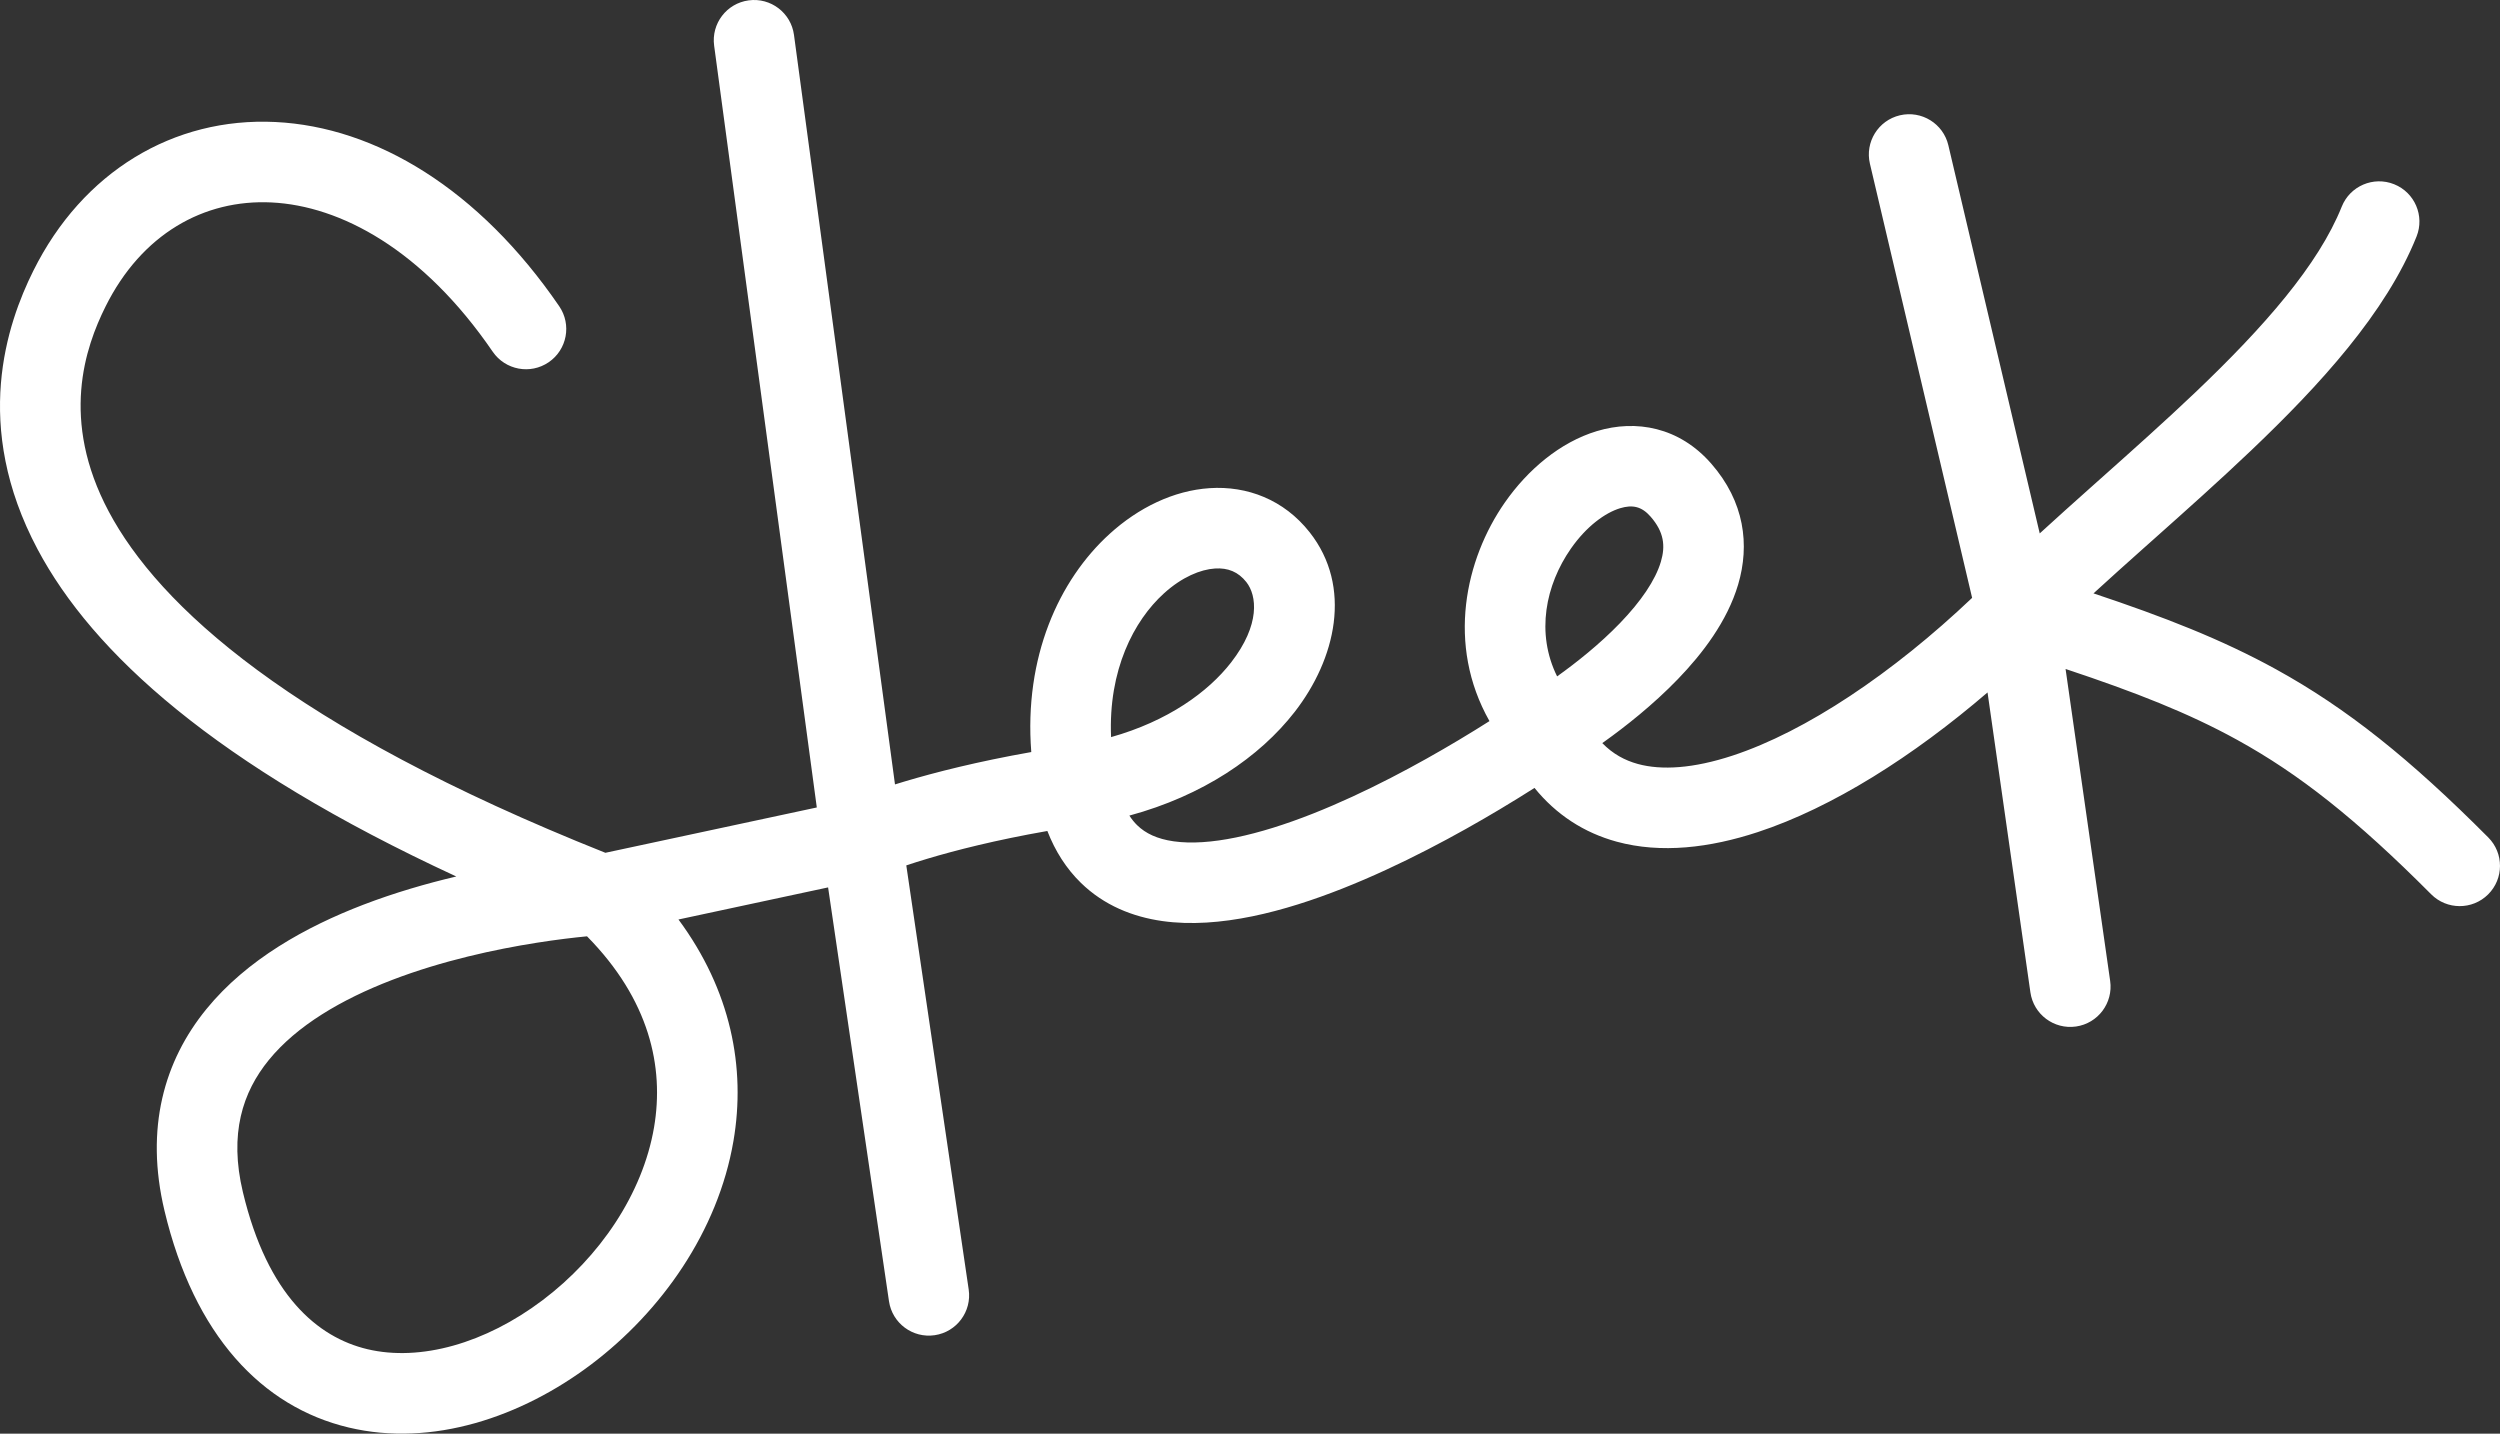 <svg width="211" height="121" viewBox="0 0 211 121" fill="none" xmlns="http://www.w3.org/2000/svg">
<rect x="0" y="0" width="211" height="121" fill="#333333" stroke="none"/>
<path fill-rule="evenodd" clip-rule="evenodd" d="M63.189 0.031C65.05 -0.22 66.762 1.085 67.012 2.945L75.537 66.205C75.793 66.125 76.06 66.043 76.338 65.96C78.925 65.187 82.501 64.274 87.04 63.473C86.417 55.47 89.362 48.955 93.659 45.054C96.081 42.854 99.046 41.399 102.097 41.2C105.25 40.994 108.357 42.163 110.531 44.919C114.171 49.533 112.735 55.628 109.272 60.084C106.299 63.909 101.509 67.158 95.319 68.836C95.531 69.164 95.754 69.431 95.978 69.649C96.683 70.337 97.664 70.81 99.06 71.008C102.036 71.429 106.188 70.495 110.801 68.673C115.294 66.898 119.738 64.478 123.095 62.472C124.076 61.887 124.957 61.34 125.711 60.861C122.054 54.396 123.676 47.195 127.003 42.42C128.937 39.644 131.671 37.323 134.775 36.386C138.088 35.386 141.728 36.044 144.422 39.122C147.243 42.344 147.69 45.984 146.7 49.332C145.782 52.438 143.681 55.176 141.619 57.312C139.511 59.498 137.171 61.332 135.395 62.602C135.341 62.641 135.287 62.68 135.234 62.718C136.123 63.633 137.137 64.179 138.237 64.48C140.24 65.028 142.916 64.861 146.219 63.776C152.419 61.74 159.744 56.822 166.447 50.459L157.821 13.818C157.391 11.991 158.524 10.161 160.352 9.731C162.18 9.301 164.011 10.434 164.441 12.261L172.153 45.02C173.547 43.742 174.981 42.459 176.417 41.178C176.694 40.931 176.972 40.684 177.249 40.436C179.987 37.996 182.723 35.558 185.31 33.094C191.096 27.582 195.675 22.358 197.643 17.441C198.34 15.698 200.319 14.851 202.062 15.548C203.806 16.245 204.654 18.223 203.956 19.965C201.391 26.377 195.811 32.481 190.001 38.014C187.328 40.561 184.507 43.074 181.783 45.502C181.503 45.752 181.223 46.001 180.944 46.249C179.483 47.553 178.058 48.829 176.691 50.081C182.636 52.065 187.516 53.965 192.104 56.493C198.075 59.782 203.405 64.048 210.01 70.681C211.334 72.011 211.329 74.163 209.998 75.487C208.668 76.811 206.515 76.806 205.19 75.476C198.859 69.118 194.04 65.321 188.821 62.446C184.685 60.167 180.205 58.414 174.334 56.461L178.098 82.793C178.363 84.651 177.071 86.373 175.213 86.638C173.354 86.904 171.631 85.613 171.366 83.755L167.748 58.442C161.49 63.816 154.675 68.153 148.342 70.234C144.327 71.552 140.2 72.064 136.442 71.036C133.699 70.285 131.348 68.766 129.512 66.5C128.676 67.032 127.69 67.646 126.584 68.306C123.068 70.407 118.273 73.03 113.301 74.994C108.447 76.912 102.909 78.417 98.107 77.738C95.615 77.385 93.187 76.424 91.228 74.513C89.997 73.312 89.059 71.841 88.397 70.135C84.043 70.897 80.664 71.762 78.287 72.472C77.606 72.676 77.007 72.867 76.491 73.039L81.758 108.834C82.031 110.691 80.747 112.418 78.889 112.691C77.031 112.964 75.303 111.68 75.03 109.823L69.891 74.897L57.263 77.605C61.686 83.584 62.962 90.107 61.904 96.295C60.599 103.929 55.816 110.691 49.896 115.159C44.011 119.601 36.469 122.158 29.428 120.482C22.104 118.739 16.387 112.694 13.883 102.186C12.223 95.215 13.859 89.538 17.415 85.173C20.836 80.973 25.843 78.21 30.651 76.364C33.309 75.344 36.004 74.567 38.511 73.975C18.127 64.55 7.807 55.075 3.174 46.364C-2.38 35.925 0.59 27.321 2.813 22.854C6.976 14.486 14.65 9.879 23.242 10.297C31.727 10.71 40.435 15.968 47.198 25.847C48.259 27.396 47.862 29.511 46.312 30.571C44.763 31.631 42.647 31.234 41.586 29.685C35.679 21.056 28.725 17.369 22.912 17.086C17.207 16.808 11.949 19.755 8.902 25.881C7.193 29.315 5.063 35.438 9.178 43.173C13.391 51.094 24.471 61.365 51.094 71.976L68.938 68.15L60.273 3.853C60.022 1.992 61.328 0.281 63.189 0.031ZM49.544 79.025C49.514 79.028 49.484 79.031 49.454 79.034C48.447 79.132 47.003 79.299 45.283 79.571C41.822 80.118 37.343 81.076 33.09 82.709C28.788 84.36 25.038 86.581 22.688 89.464C20.474 92.182 19.326 95.689 20.499 100.612C22.58 109.349 26.827 112.876 31.003 113.87C35.462 114.932 40.956 113.39 45.798 109.735C50.604 106.107 54.24 100.774 55.201 95.151C56.075 90.035 54.801 84.364 49.544 79.025ZM131.42 57.087C131.426 57.083 131.432 57.079 131.437 57.075C133.026 55.939 135.007 54.374 136.724 52.594C138.488 50.767 139.716 48.973 140.179 47.406C140.571 46.081 140.451 44.907 139.305 43.598C138.561 42.748 137.791 42.576 136.741 42.893C135.481 43.273 133.898 44.417 132.583 46.304C130.448 49.37 129.61 53.429 131.42 57.087ZM93.775 62.212C98.565 60.865 101.963 58.409 103.901 55.915C106.388 52.715 106.085 50.261 105.192 49.128C104.512 48.267 103.641 47.91 102.54 47.982C101.337 48.061 99.771 48.687 98.232 50.085C95.7 52.383 93.531 56.549 93.775 62.212Z" fill="white"/>
</svg>
